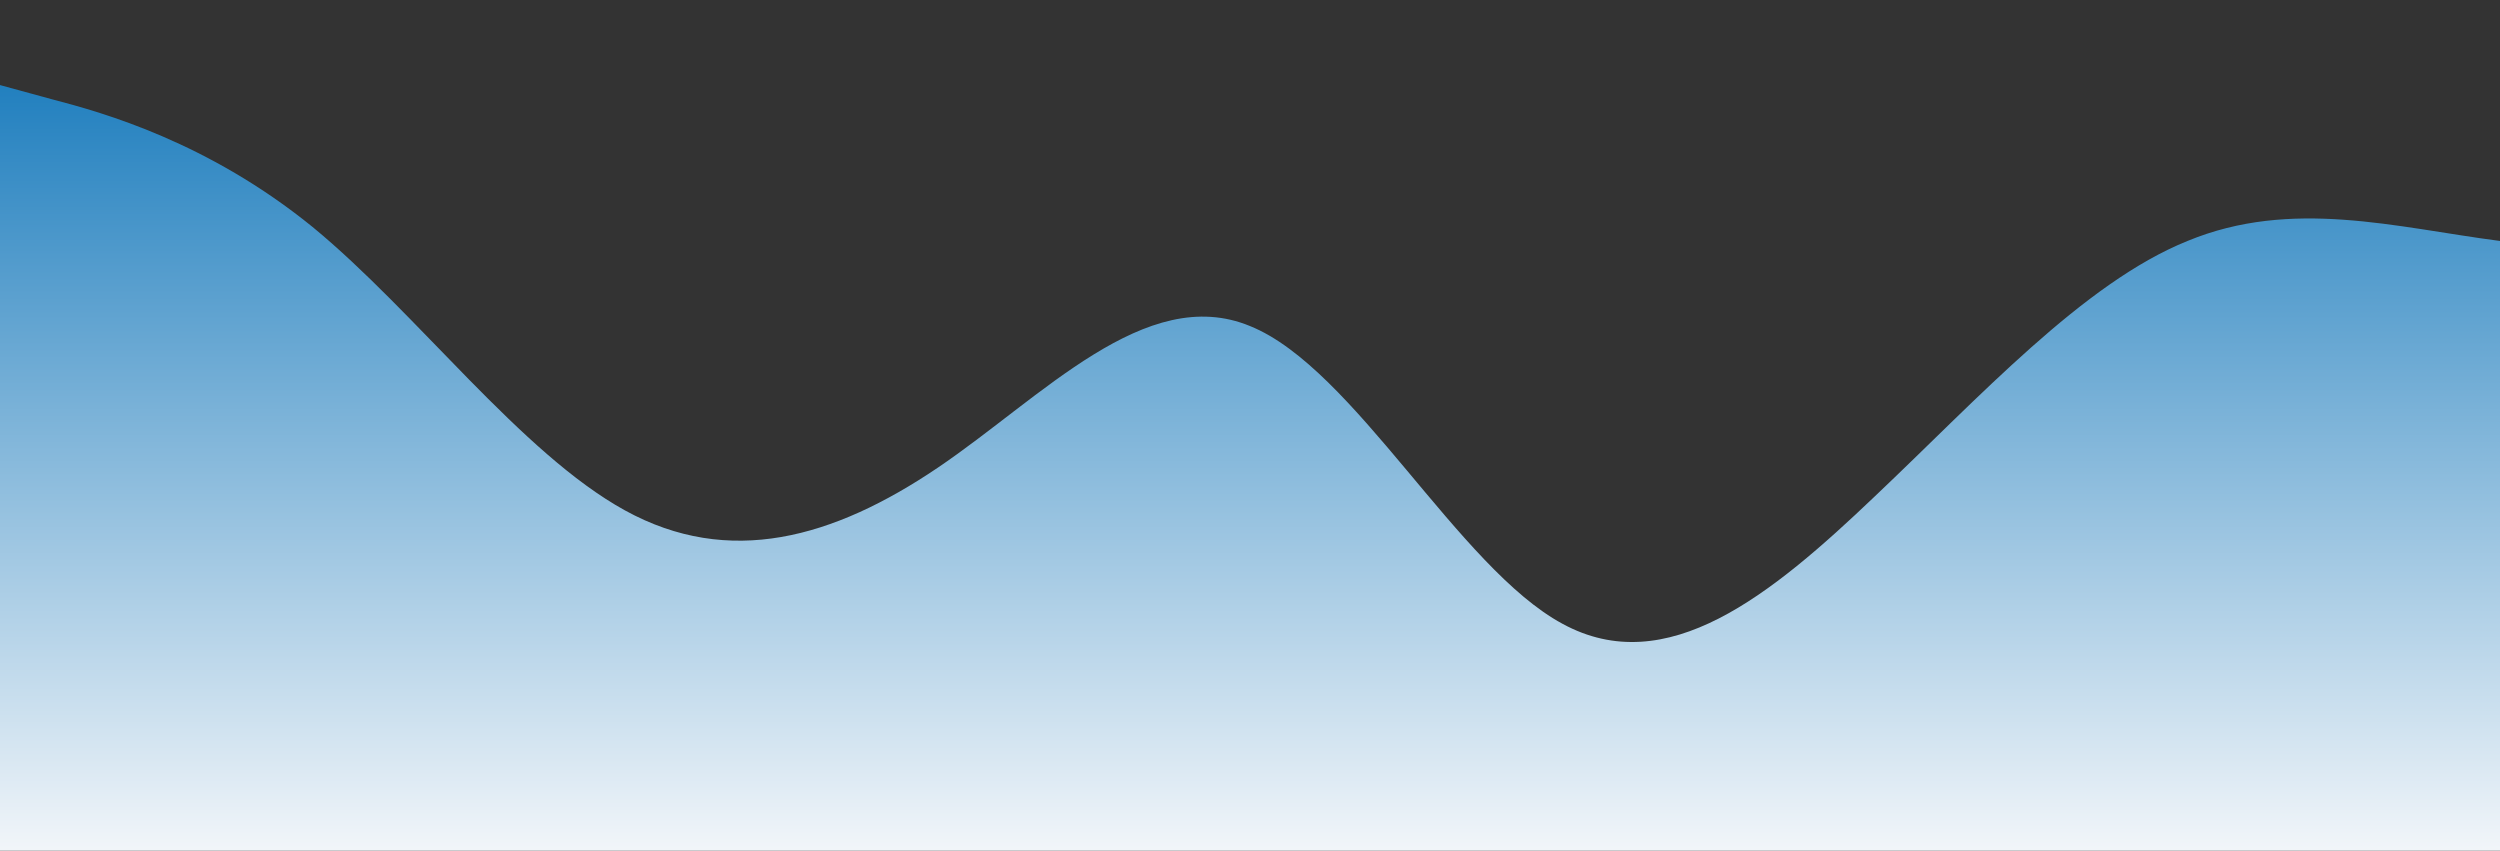 <?xml version="1.0" standalone="no"?>
<svg xmlns:xlink="http://www.w3.org/1999/xlink" id="wave" style="transform:rotate(0deg); transition: 0.3s" viewBox="0 0 1440 490" version="1.1" xmlns="http://www.w3.org/2000/svg"><rect x="0" y="0" width="1440" height="490" fill="#333333" stroke="none"/><defs><linearGradient id="sw-gradient-0" x1="0" x2="0" y1="1" y2="0"><stop stop-color="rgba(241, 245, 249, 1)" offset="0%"/><stop stop-color="rgba(34, 128, 191, 1)" offset="100%"/></linearGradient></defs><path style="transform:translate(0, 0px); opacity:1" fill="url(#sw-gradient-0)" d="M0,49L30,57.2C60,65,120,82,180,130.7C240,180,300,261,360,294C420,327,480,310,540,269.5C600,229,660,163,720,187.8C780,212,840,327,900,359.3C960,392,1020,343,1080,285.8C1140,229,1200,163,1260,138.8C1320,114,1380,131,1440,138.8C1500,147,1560,147,1620,171.5C1680,196,1740,245,1800,236.8C1860,229,1920,163,1980,122.5C2040,82,2100,65,2160,65.3C2220,65,2280,82,2340,81.7C2400,82,2460,65,2520,122.5C2580,180,2640,310,2700,367.5C2760,425,2820,408,2880,334.8C2940,261,3000,131,3060,106.2C3120,82,3180,163,3240,220.5C3300,278,3360,310,3420,294C3480,278,3540,212,3600,204.2C3660,196,3720,245,3780,277.7C3840,310,3900,327,3960,326.7C4020,327,4080,310,4140,310.3C4200,310,4260,327,4290,334.8L4320,343L4320,490L4290,490C4260,490,4200,490,4140,490C4080,490,4020,490,3960,490C3900,490,3840,490,3780,490C3720,490,3660,490,3600,490C3540,490,3480,490,3420,490C3360,490,3300,490,3240,490C3180,490,3120,490,3060,490C3000,490,2940,490,2880,490C2820,490,2760,490,2700,490C2640,490,2580,490,2520,490C2460,490,2400,490,2340,490C2280,490,2220,490,2160,490C2100,490,2040,490,1980,490C1920,490,1860,490,1800,490C1740,490,1680,490,1620,490C1560,490,1500,490,1440,490C1380,490,1320,490,1260,490C1200,490,1140,490,1080,490C1020,490,960,490,900,490C840,490,780,490,720,490C660,490,600,490,540,490C480,490,420,490,360,490C300,490,240,490,180,490C120,490,60,490,30,490L0,490Z"/></svg>